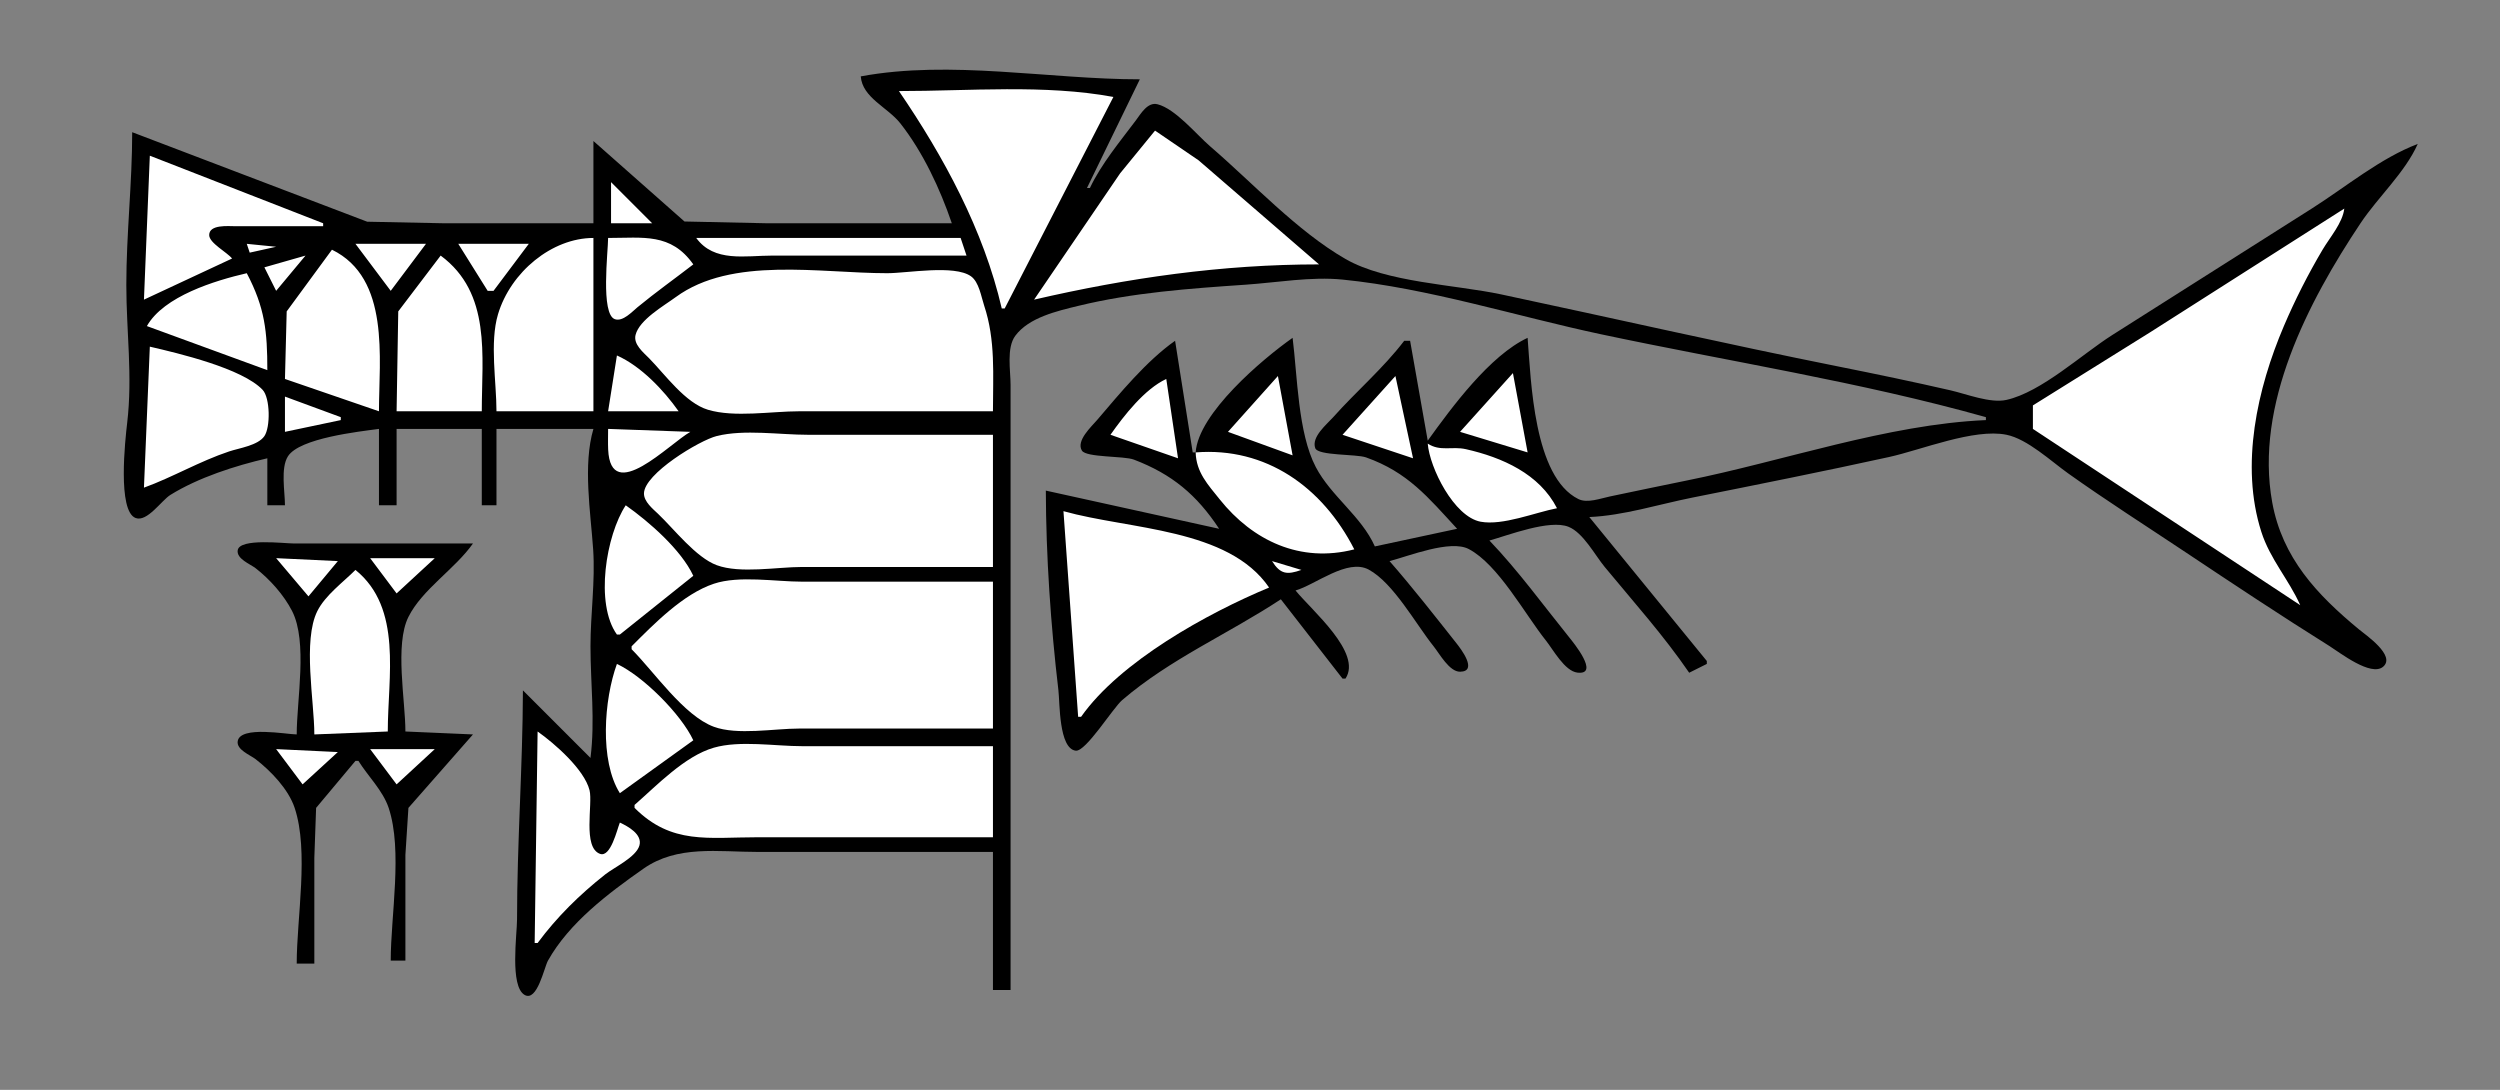 <?xml version="1.0" standalone="yes"?>
<svg xmlns="http://www.w3.org/2000/svg" width="851" height="371">
<rect width="100%" height="100%" fill="#808080" stroke="none"/>
<!-- <path style="fill:#ffffff; stroke:none;" d="M0 0L0 371L851 371L851 0L0 0z"/>
--><path style="fill:#000000; stroke:none;" d="M293 26C293.563 33.29 302.151 36.497 306.482 42C314.155 51.749 320.016 64.3 324 76L261 76L233 75.397L202 48L202 76L151 76L125 75.471L45 45C45 62.358 43 79.612 43 97C43 112.926 45.184 127.909 43.285 144C42.624 149.609 39.922 174.023 46.185 176.338C50.1 177.785 54.971 170.349 58.001 168.468C67.537 162.55 80.108 158.52 91 156L91 172L97 172C97 167.396 95.449 159.302 98.028 155.303C102.007 149.133 122.076 146.932 129 146L129 172L135 172L135 146L164 146L164 172L169 172L169 146L202 146C198.372 158.274 201.047 174.383 201.91 187C202.654 197.864 201 209.063 201 220C201 232.83 202.621 245.172 201 258L178 235C177.928 260.938 176 287.05 176 313C176 318.006 173.468 335.745 178.58 338.673C182.865 341.126 185.233 329.315 186.529 327C193.753 314.088 207.105 304.066 219 295.721C230.588 287.591 244.384 290 258 290L338 290L338 337L344 337L344 174L344 131C344 126.135 342.546 118.428 345.603 114.301C350.226 108.06 359.899 105.863 367 104.13C385.635 99.581 404.95 98.216 424 96.91C434.715 96.176 446.282 94.099 457 95.171C486.27 98.097 516.211 107.668 545 113.789C588.432 123.025 633.261 129.985 676 142L676 143C642.477 144.443 606.924 157.004 574 163.6C565.318 165.34 556.668 167.202 548 168.997C544.882 169.642 540.338 171.389 537.289 169.883C522.055 162.356 521.155 129.618 520 115C507.173 120.982 494.169 138.638 486 150L480 116L478 116C470.862 125.368 461.672 133.202 453.834 142C451.668 144.431 446.323 148.709 447.712 152.562C448.651 155.168 461.68 154.517 465 155.698C479.235 160.763 486.058 169.205 496 180L468 186C463.411 175.703 453.11 168.932 447.899 159C441.8 147.376 441.649 127.982 440 115C429.642 122.296 407.891 140.723 407 154L406 154L400 116C390.224 122.886 381.2 133.907 373.428 143C371.545 145.204 366.2 150.063 368.288 153.393C369.796 155.798 382.534 155.135 386 156.461C398.95 161.414 407.325 168.395 415 180L356 167C356.062 189.354 357.662 212.788 360.285 235C360.786 239.241 360.398 254.8 366.167 255.534C369.598 255.971 378.814 241.031 382 238.3C398.394 224.248 418.168 215.76 436 204L457 231L458 231C463.815 222.251 446.511 207.79 441 201C447.792 199.043 458.677 189.993 465.91 193.893C474.348 198.442 482.011 212.546 487.999 220C489.983 222.47 493.362 228.714 497.026 228.654C503.232 228.554 497.165 220.726 495.799 219C488.338 209.569 480.909 200.06 473 191C479.53 189.31 493.692 183.604 499.961 186.893C509.997 192.158 519.143 209.18 526.2 218C528.678 221.098 532.635 228.483 536.98 228.963C544.702 229.816 535.432 218.531 534.197 217C525.302 205.973 516.795 194.236 507 184C513.498 182.173 527.46 176.75 533.911 179.317C538.933 181.316 542.912 188.958 546.25 193C555.939 204.731 566.417 216.448 575 229L581 226L581 225L541 176C552.707 175.496 564.534 171.693 576 169.4C598.344 164.93 620.744 160.464 643 155.576C653.967 153.167 671.975 145.748 683 147.992C690.142 149.444 698.141 156.969 704 161.141C717.073 170.45 730.647 179.098 744 188C760.228 198.819 776.467 209.602 793 219.95C796.411 222.085 807.078 230.458 811.214 226.957C815.654 223.198 805.268 216.125 803 214.25C788.693 202.423 776.896 189.912 773.463 171C767.438 137.81 785.676 102.749 803.515 76C809.496 67.033 818.643 58.776 823 49C810.329 53.796 798.435 63.694 787 70.947L719 114.053C708.66 120.612 694.955 133.423 683 136.124C677.525 137.361 669.393 134.121 664 132.881C651.393 129.983 638.685 127.338 626 124.8C587.572 117.113 549.333 108.362 511 100.211C495.256 96.863 471.942 96.181 458 88.157C441.515 78.671 426.428 62.269 412 49.87C407.264 45.799 400.151 37.061 394.039 35.496C390.628 34.622 388.333 38.733 386.63 41.001C381.183 48.254 374.898 55.797 371 64L370 64L388 27C357.144 27 323.57 20.325 293 26z"/>
<path style="fill:#ffffff; stroke:none;" d="M306 31C321.239 53.308 334.831 78.333 341 105L342 105L379 33C355.66 28.667 329.717 31 306 31M352 102C384.087 94.577 415.96 90 449 90L408 54.576L393.174 44.461L381.291 59L352 102M51 53L49 102L79 88C77.319 85.871 71.207 82.735 71.207 80.015C71.207 76.332 77.733 77.005 80 77L110 77L110 76L51 53M208 62L208 76L222 76L208 62M369 64L370 65L369 64M368 66L369 67L368 66M798 71L732 113.053L692 138L692 146L783 206C779.113 197.266 772.746 190.384 769.746 181C762.504 158.343 768.367 132.25 777.427 111C781.254 102.026 785.634 93.398 790.603 85C793.1 80.781 797.426 75.877 798 71M169 140L202 140L202 81C187.881 81 173.817 92.59 169.514 107C166.648 116.598 169 129.997 169 140M207 81C207 85.546 204.378 106.98 209.318 108.655C212.034 109.576 215.163 106.097 217 104.586C223.183 99.497 229.665 94.883 236 90C228.378 79.189 218.918 81 207 81M237 81C243.103 89.383 253.682 87 263 87L329 87L327 81L237 81M84 83L85 86L94 84L84 83M121 83L133 99L145 83L121 83M156 83L166 99L168 99L180 83L156 83M113 85L97.589 106L97 129L129 140C129 122.068 132.901 94.703 113 85M90 91L94 99L104 87L90 91M150 87L135.564 106L135 140L164 140C164 121.138 167.325 99.788 150 87M50 111L91 126C91 112.837 90.19 104.765 84 93C73.16 95.509 55.748 100.827 50 111M338 140C338 127.684 338.933 115.801 335 104C333.995 100.985 333.262 95.974 330.49 94.028C324.805 90.036 308.842 93 302 93C279.11 93 249.094 87.153 230 101.155C225.968 104.112 217.639 108.836 216.346 114.001C215.535 117.236 219.027 119.98 221.005 122C226.464 127.576 233.278 137.168 241 139.486C250.021 142.194 262.603 140 272 140L338 140M51 118L49 166C58.873 162.407 67.926 157.025 78 153.667C81.454 152.515 87.754 151.649 89.972 148.49C92.102 145.457 91.975 135.427 89.397 132.702C82.475 125.389 60.742 120.255 51 118M210 121L207 140L231 140C225.894 132.751 218.183 124.647 210 121M515 127L497 147L520 154L515 127M435 128L418 147L440 155L435 128M475 128L457 148L481 156L475 128M378 148L401 156L397 129C389.609 132.449 382.655 141.391 378 148M97 135L97 147L116 143L116 142L97 135M207 146C207 148.328 206.918 150.675 207.019 153.002C207.849 172.063 227.964 150.921 235 147L207 146M338 193L338 148L275 148C265.344 148 253.387 146.096 244 148.419C238.139 149.869 219.207 161.288 219.207 168.001C219.207 170.781 222.184 173.178 224.005 174.91C229.493 180.132 236.889 189.775 244 192.397C251.975 195.337 264.533 193 273 193L338 193M486 151C486.656 159.228 494.923 175.909 504.015 177.593C511.536 178.985 522.524 174.45 530 173C524.038 161.32 511.343 155.69 499 152.903C494.253 151.831 490.257 153.787 486 151M407 154C407.216 160.792 411.102 164.878 415.2 170C426.438 184.049 442.644 191.749 461 187C450.135 165.716 430.861 152.117 407 154M208 167L209 168L208 167M213 172C206.311 182.153 202.445 205.497 210 216L211 216L236 196C231.867 187.138 220.948 177.599 213 172M362 174L367 244L368 244C381.292 225.133 410.946 208.768 432 200C418.133 179.72 384.408 180.312 362 174M415 180L416 181L415 180z"/>
<path style="fill:#000000; stroke:none;" d="M101 250C97.475 249.971 81.841 246.983 80.921 252.263C80.407 255.215 85.198 257.016 87.001 258.414C92.204 262.449 98.167 268.608 100.298 275C105.218 289.758 101 312.432 101 328L107 328L107 292L107.603 275L121 259L122 259C125.255 264.227 130.327 269.088 132.298 275C137.129 289.492 133 311.715 133 327L138 327L138 291L139.028 275L161 250L138 249C138 238.492 134.31 219.437 139.028 210C143.729 200.597 154.878 193.699 161 185L100 185C96.816 185 81.645 183.113 80.921 187.263C80.406 190.215 85.199 192.015 87.001 193.414C91.826 197.16 96.636 202.529 99.431 208C104.795 218.497 101 238.329 101 250z"/>
<path style="fill:#ffffff; stroke:none;" d="M94 190L105 203L115 191L94 190M126 190L135 202L148 190L126 190M433 191C435.833 195.517 438.137 195.72 443 194L433 191M121 194C116.791 198.209 110.718 202.62 108.028 208C102.99 218.076 107 238.763 107 250L132 249C132 230.434 137.105 207.027 121 194M215 220L215 221C222.643 228.643 232.777 243.628 243 247.397C250.975 250.337 263.533 248 272 248L338 248L338 198L273 198C263.956 198 251.621 195.829 243 198.702C232.543 202.188 222.591 212.414 215 220M210 226C205.591 238.097 204.046 258.944 211 270L236 252C231.851 243.103 218.897 230.149 210 226M183 249L182 321L183 321C189.613 312.079 197.292 304.549 206 297.665C209.075 295.234 216.527 291.783 217.654 287.816C218.744 283.981 213.725 281.276 211 280C210.045 282.344 207.887 291.973 204.245 290.654C198.246 288.482 201.857 273.688 200.682 269C198.907 261.918 188.794 253.084 183 249M216 274L216 275C228.617 287.615 241.082 285 258 285L338 285L338 254L273 254C263.822 254 251.841 251.964 243 254.51C233.059 257.373 223.588 267.372 216 274M94 255L103 267L115 256L94 255M126 255L135 267L148 255L126 255M207 274L208 275L207 274z"/>
</svg>
